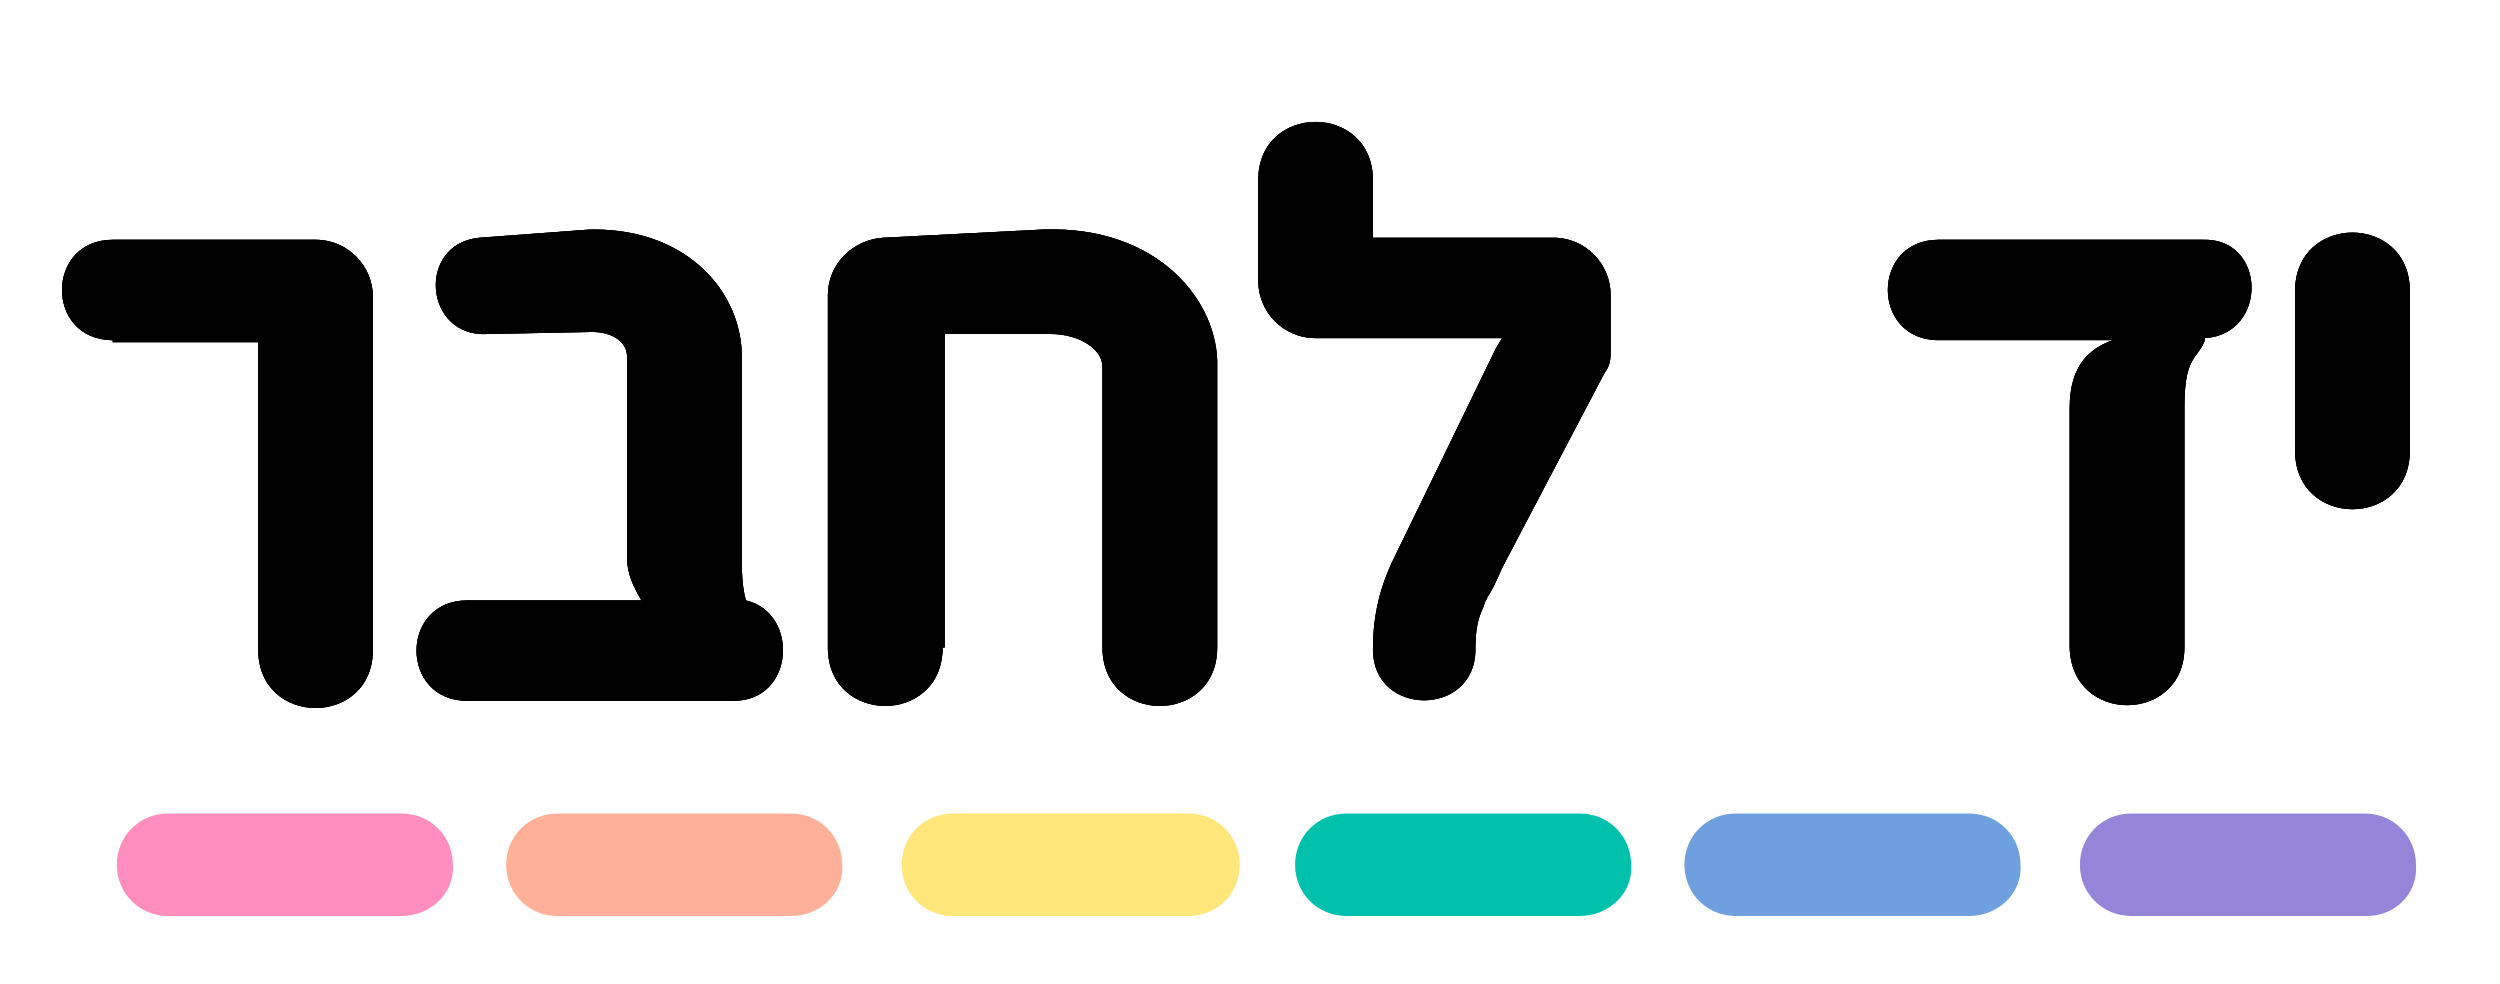 <?xml version="1.0" encoding="utf-8"?>
<!-- Generator: Adobe Illustrator 19.0.0, SVG Export Plug-In . SVG Version: 6.00 Build 0)  -->
<svg version="1.1" id="Layer_1" xmlns="http://www.w3.org/2000/svg" xmlns:xlink="http://www.w3.org/1999/xlink" x="0px" y="0px"
	 viewBox="0 0 122 48" style="enable-background:new 0 0 122 48;" xml:space="preserve">
<style type="text/css">
	.st0{fill:#FF8DBE;}
	.st1{fill:#FFB098;}
	.st2{fill:#FFE67A;}
	.st3{fill:#00C1AB;}
	.st4{fill:#6E9FDE;}
	.st5{fill:#9585D8;}
</style>
<g id="XMLID_48_">
	<path id="XMLID_49_" d="M5.5,16.6c-3.3,0-3.3-4.9,0-4.9h9.9c1.6,0,2.8,1.3,2.8,2.8v17.2c0,3.8-5.6,3.8-5.6,0v-15H5.5z"/>
	<path id="XMLID_51_" d="M23.8,16.3c-3.1,0.2-3.5-4.4-0.4-4.7l5.4-0.4H29c4.6,0,7.2,3.1,7.2,6.2l0,9.7c0,0.7,0,1.5,0.2,2.2
		c2.6,0.6,2.4,4.9-0.6,4.9H22.8c-3.3,0-3.3-4.9,0-4.9h8.5c-0.4-0.7-0.7-1.3-0.7-2.1l0-9.8c0-0.7-0.7-1.2-1.7-1.2L23.8,16.3z"/>
	<path id="XMLID_53_" d="M46,31.6c0,3.8-5.6,3.8-5.6,0V14.4c0-1.5,1.2-2.7,2.7-2.8l7.8-0.4h0c5.7-0.2,8.6,3.6,8.5,6.7v13.7
		c0,3.8-5.6,3.8-5.6,0V17.9v0c0-0.9-1.2-1.6-2.5-1.6c0,0-0.1,0-0.1,0l-5.1,0V31.6z"/>
	<path id="XMLID_55_" d="M61.4,8.8C61.4,5,67,5,67,8.8v2.8h8.8c1.6,0,2.8,1.3,2.8,2.8V17c0,0.5,0,0.8-0.3,1.2l-5.2,9.9
		c0.5-1,0.4-0.8-0.2,0.5l-0.5,0.9c0.2-0.3,0.3-0.6,0.4-0.8c-0.1,0.3-0.3,0.5-0.4,0.9c-0.3,0.6-0.4,1.2-0.4,2.1c0,3.3-5,3.3-5,0
		c0-1.8,0.4-3.1,0.9-4.2L73,17l0.3-0.5h-9.1c-1.6,0-2.8-1.3-2.8-2.8V8.8z M73.1,28.1l-0.2,0.5c0,0,0,0.1,0,0.1
		C72.9,28.4,73,28.3,73.1,28.1z"/>
	<path id="XMLID_58_" d="M107.6,16.5c0,0.2-0.1,0.3-0.2,0.5c-0.4,0.6-0.8,0.8-0.8,2.9v11.7c0,3.7-5.5,3.8-5.6,0l0-11.7
		c0-2.1,1-2.9,2.1-3.3h-8.5c-3.3,0-3.3-4.9,0-4.9h12.9C110.6,11.6,110.7,16.3,107.6,16.5z"/>
	<path id="XMLID_60_" d="M112,14.2c0-3.8,5.6-3.8,5.6,0V22c0,3.8-5.6,3.8-5.6,0V14.2z"/>
</g>
<g id="XMLID_34_">
	<path id="XMLID_35_" d="M5.5,16.6c-3.3,0-3.3-4.9,0-4.9h9.9c1.6,0,2.8,1.3,2.8,2.8v17.2c0,3.8-5.6,3.8-5.6,0v-15H5.5z"/>
	<path id="XMLID_37_" d="M23.8,16.3c-3.1,0.2-3.5-4.4-0.4-4.7l5.4-0.4H29c4.6,0,7.2,3.1,7.2,6.2l0,9.7c0,0.7,0,1.5,0.2,2.2
		c2.6,0.6,2.4,4.9-0.6,4.9H22.8c-3.3,0-3.3-4.9,0-4.9h8.5c-0.4-0.7-0.7-1.3-0.7-2.1l0-9.8c0-0.7-0.7-1.2-1.7-1.2L23.8,16.3z"/>
	<path id="XMLID_39_" d="M46,31.6c0,3.8-5.6,3.8-5.6,0V14.4c0-1.5,1.2-2.7,2.7-2.8l7.8-0.4h0c5.7-0.2,8.6,3.6,8.5,6.7v13.7
		c0,3.8-5.6,3.8-5.6,0V17.9v0c0-0.9-1.2-1.6-2.5-1.6c0,0-0.1,0-0.1,0l-5.1,0V31.6z"/>
	<path id="XMLID_41_" d="M61.4,8.8C61.4,5,67,5,67,8.8v2.8h8.8c1.6,0,2.8,1.3,2.8,2.8V17c0,0.5,0,0.8-0.3,1.2l-5.2,9.9
		c0.5-1,0.4-0.8-0.2,0.5l-0.5,0.9c0.2-0.3,0.3-0.6,0.4-0.8c-0.1,0.3-0.3,0.5-0.4,0.9c-0.3,0.6-0.4,1.2-0.4,2.1c0,3.3-5,3.3-5,0
		c0-1.8,0.4-3.1,0.9-4.2L73,17l0.3-0.5h-9.1c-1.6,0-2.8-1.3-2.8-2.8V8.8z M73.1,28.1l-0.2,0.5c0,0,0,0.1,0,0.1
		C72.9,28.4,73,28.3,73.1,28.1z"/>
	<path id="XMLID_44_" d="M107.6,16.5c0,0.2-0.1,0.3-0.2,0.5c-0.4,0.6-0.8,0.8-0.8,2.9v11.7c0,3.7-5.5,3.8-5.6,0l0-11.7
		c0-2.1,1-2.9,2.1-3.3h-8.5c-3.3,0-3.3-4.9,0-4.9h12.9C110.6,11.6,110.7,16.3,107.6,16.5z"/>
	<path id="XMLID_46_" d="M112,14.2c0-3.8,5.6-3.8,5.6,0V22c0,3.8-5.6,3.8-5.6,0V14.2z"/>
</g>
<g id="XMLID_1_">
	<path id="XMLID_5_" d="M5.5,16.6c-3.3,0-3.3-4.9,0-4.9h9.9c1.6,0,2.8,1.3,2.8,2.8v17.2c0,3.8-5.6,3.8-5.6,0v-15H5.5z"/>
	<path id="XMLID_11_" d="M23.8,16.3c-3.1,0.2-3.5-4.4-0.4-4.7l5.4-0.4H29c4.6,0,7.2,3.1,7.2,6.2l0,9.7c0,0.7,0,1.5,0.2,2.2
		c2.6,0.6,2.4,4.9-0.6,4.9H22.8c-3.3,0-3.3-4.9,0-4.9h8.5c-0.4-0.7-0.7-1.3-0.7-2.1l0-9.8c0-0.7-0.7-1.2-1.7-1.2L23.8,16.3z"/>
	<path id="XMLID_13_" d="M46,31.6c0,3.8-5.6,3.8-5.6,0V14.4c0-1.5,1.2-2.7,2.7-2.8l7.8-0.4h0c5.7-0.2,8.6,3.6,8.5,6.7v13.7
		c0,3.8-5.6,3.8-5.6,0V17.9v0c0-0.9-1.2-1.6-2.5-1.6c0,0-0.1,0-0.1,0l-5.1,0V31.6z"/>
	<path id="XMLID_15_" d="M61.4,8.8C61.4,5,67,5,67,8.8v2.8h8.8c1.6,0,2.8,1.3,2.8,2.8V17c0,0.5,0,0.8-0.3,1.2l-5.2,9.9
		c0.5-1,0.4-0.8-0.2,0.5l-0.5,0.9c0.2-0.3,0.3-0.6,0.4-0.8c-0.1,0.3-0.3,0.5-0.4,0.9c-0.3,0.6-0.4,1.2-0.4,2.1c0,3.3-5,3.3-5,0
		c0-1.8,0.4-3.1,0.9-4.2L73,17l0.3-0.5h-9.1c-1.6,0-2.8-1.3-2.8-2.8V8.8z M73.1,28.1l-0.2,0.5c0,0,0,0.1,0,0.1
		C72.9,28.4,73,28.3,73.1,28.1z"/>
	<path id="XMLID_30_" d="M107.6,16.5c0,0.2-0.1,0.3-0.2,0.5c-0.4,0.6-0.8,0.8-0.8,2.9v11.7c0,3.7-5.5,3.8-5.6,0l0-11.7
		c0-2.1,1-2.9,2.1-3.3h-8.5c-3.3,0-3.3-4.9,0-4.9h12.9C110.6,11.6,110.7,16.3,107.6,16.5z"/>
	<path id="XMLID_32_" d="M112,14.2c0-3.8,5.6-3.8,5.6,0V22c0,3.8-5.6,3.8-5.6,0V14.2z"/>
</g>
<path id="XMLID_2_" class="st0" d="M19.6,44.7H8.2c-1.4,0-2.5-1.1-2.5-2.5v0c0-1.4,1.1-2.5,2.5-2.5h11.4c1.4,0,2.5,1.1,2.5,2.5v0
	C22.2,43.6,21,44.7,19.6,44.7z"/>
<path id="XMLID_4_" class="st1" d="M38.6,44.7H27.2c-1.4,0-2.5-1.1-2.5-2.5v0c0-1.4,1.1-2.5,2.5-2.5h11.4c1.4,0,2.5,1.1,2.5,2.5v0
	C41.2,43.6,40,44.7,38.6,44.7z"/>
<path id="XMLID_6_" class="st2" d="M58,44.7H46.5c-1.4,0-2.5-1.1-2.5-2.5v0c0-1.4,1.1-2.5,2.5-2.5H58c1.4,0,2.5,1.1,2.5,2.5v0
	C60.5,43.6,59.4,44.7,58,44.7z"/>
<path id="XMLID_9_" class="st3" d="M77.1,44.7H65.7c-1.4,0-2.5-1.1-2.5-2.5v0c0-1.4,1.1-2.5,2.5-2.5h11.4c1.4,0,2.5,1.1,2.5,2.5v0
	C79.7,43.6,78.5,44.7,77.1,44.7z"/>
<path id="XMLID_8_" class="st4" d="M96.1,44.7H84.7c-1.4,0-2.5-1.1-2.5-2.5v0c0-1.4,1.1-2.5,2.5-2.5h11.4c1.4,0,2.5,1.1,2.5,2.5v0
	C98.7,43.6,97.5,44.7,96.1,44.7z"/>
<path id="XMLID_7_" class="st5" d="M115.5,44.7H104c-1.4,0-2.5-1.1-2.5-2.5v0c0-1.4,1.1-2.5,2.5-2.5h11.4c1.4,0,2.5,1.1,2.5,2.5v0
	C118,43.6,116.9,44.7,115.5,44.7z"/>
</svg>
